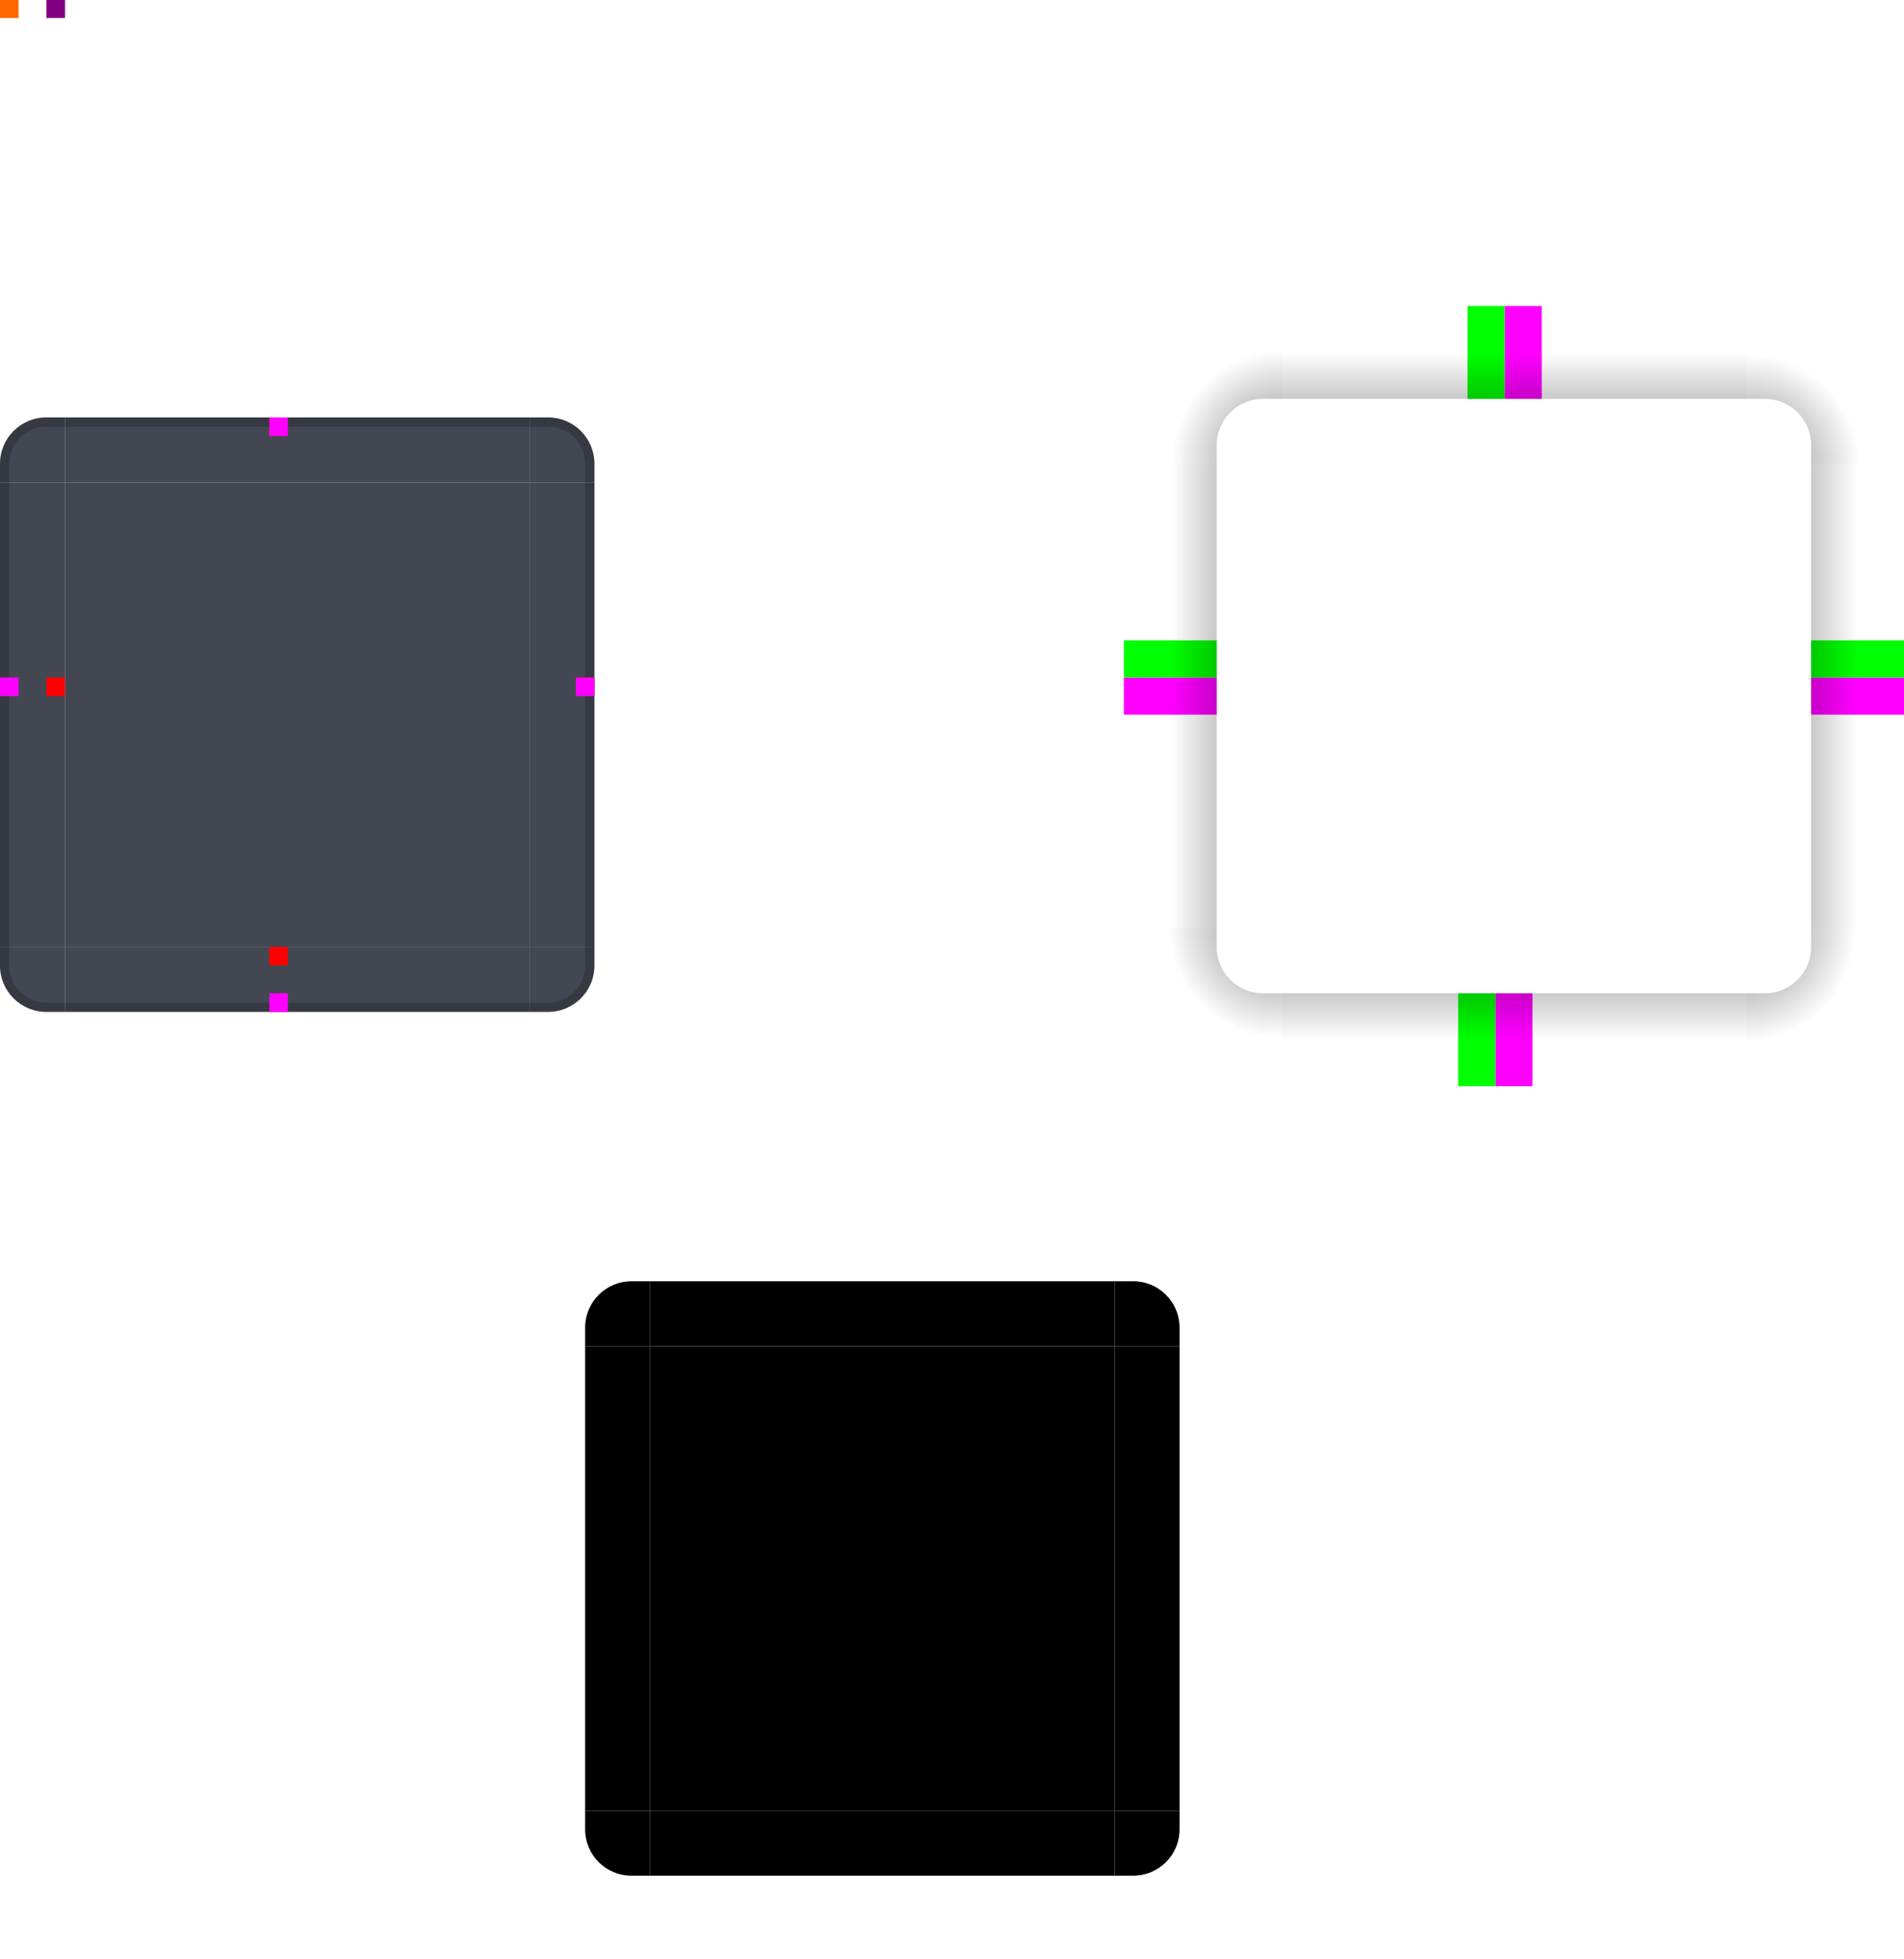 <svg xmlns="http://www.w3.org/2000/svg" xmlns:xlink="http://www.w3.org/1999/xlink" width="205" height="210.939" version="1">
 <defs>
  <radialGradient id="radialGradient4263" cx="984" cy="905.362" r="8.5" fx="984" fy="905.362" gradientTransform="matrix(-1.412,-9.899721e-6,9.8996845e-6,-1.412,1527.17,1378.105)" gradientUnits="userSpaceOnUse" xlink:href="#linearGradient4465"/>
  <linearGradient id="linearGradient4465">
   <stop style="stop-color:#000000;stop-opacity:0.51" offset="0"/>
   <stop style="stop-color:#000000;stop-opacity:0" offset="1"/>
  </linearGradient>
  <linearGradient id="linearGradient4259" x1="83.6" x2="83.6" y1="-969.362" y2="-957.362" gradientTransform="matrix(0.714,0,0,1,127.286,919.423)" gradientUnits="userSpaceOnUse" xlink:href="#linearGradient4465"/>
  <radialGradient id="radialGradient3382" cx="984" cy="905.362" r="8.5" fx="984" fy="905.362" gradientTransform="matrix(7.8257357e-6,1.412,-1.412,7.8257123e-6,1466.152,-1289.251)" gradientUnits="userSpaceOnUse" xlink:href="#linearGradient4465"/>
  <linearGradient id="linearGradient4452" x1="-260" x2="-260" y1="281" y2="293" gradientTransform="translate(207.061,-93)" gradientUnits="userSpaceOnUse" xlink:href="#linearGradient4465"/>
  <radialGradient id="radialGradient4255" cx="982.909" cy="906.453" r="8.5" fx="982.909" fy="906.453" gradientTransform="matrix(1.412,5.5406049e-6,-5.5406032e-6,1.412,-1199.624,-1229.758)" gradientUnits="userSpaceOnUse" xlink:href="#linearGradient4465"/>
  <radialGradient id="radialGradient4275" cx="984" cy="905.362" r="8.5" fx="984" fy="905.362" gradientTransform="matrix(-1.6187099e-5,-1.412,1.412,-1.618734e-5,-1140.154,1439.122)" gradientUnits="userSpaceOnUse" xlink:href="#linearGradient4465"/>
  <linearGradient id="linearGradient4385" x1="83.6" x2="83.6" y1="-969.362" y2="-957.362" gradientTransform="matrix(0.714,0,0,1,-110.653,831.362)" gradientUnits="userSpaceOnUse" xlink:href="#linearGradient4465"/>
  <linearGradient id="linearGradient4387" x1="83.6" x2="83.6" y1="-969.362" y2="-957.362" gradientTransform="matrix(0.714,0,0,1,127.286,1069.301)" gradientUnits="userSpaceOnUse" xlink:href="#linearGradient4465"/>
<style id="current-color-scheme" type="text/css">
   .ColorScheme-Background {color:#2f343f; } .ColorScheme-ButtonBackground { color:#444a58; } .ColorScheme-Highlight { color:#5294e2; } .ColorScheme-Text { color:#d3dae3; } .ColorScheme-NegativeText { color:#f44336; } .ColorScheme-PositiveText { color:#4caf50; } .ColorScheme-NeutralText { color:#ff9800; }
  </style>
 </defs>
 <rect id="center" style="opacity:0.90;fill:currentColor" class="ColorScheme-Background" width="50" height="50" x="7" y="51.94"/>
 <g id="bottomleft" transform="translate(-10,34.939)">
  <path style="opacity:0.90;fill:currentColor" class="ColorScheme-Background" d="m 17,74 0,-7 -7,0 0,2 c 0,2.77 2.23,5 5,5 z"/>
  <path style="opacity:0.2" d="m 10,67 0,2 c 0,2.77 2.23,5 5,5 l 2,0 0,-1 -2,0 c -2.233,0 -4,-1.767 -4,-4 l 0,-2 -1,0 z"/>
 </g>
 <g id="left" transform="translate(-10,34.939)">
  <path style="opacity:0.90;fill:currentColor" class="ColorScheme-Background" d="m 10,17 0,50 7,10e-6 0,-50 z"/>
  <path style="opacity:0.2" d="m 10,17 0,50 1,0 0,-50 -1,0 z"/>
 </g>
 <g id="right" transform="translate(-10,34.939)">
  <path style="opacity:0.90;fill:currentColor" class="ColorScheme-Background" d="m 74,17 0,50 -7,1e-5 0,-50 z"/>
  <path style="opacity:0.2" d="m 73,17 0,50 1,0 0,-50 -1,0 z"/>
 </g>
 <g id="bottom" transform="translate(-10,34.939)">
  <path style="opacity:0.90;fill:currentColor" class="ColorScheme-Background" d="m 17,74 50,0 0,-7 -50,0 z"/>
  <path style="opacity:0.2" d="m 17,73 0,1 50,0 0,-1 -50,0 z"/>
 </g>
 <g id="bottomright" transform="translate(-10,34.939)">
  <path style="opacity:0.90;fill:currentColor" class="ColorScheme-Background" d="m 67,74 0,-7 7,0 0,2 c 0,2.77 -2.23,5 -5,5 z"/>
  <path style="opacity:0.2" d="m 73,67 0,2 c 0,2.233 -1.767,4 -4,4 l -2,0 0,1 2,0 c 2.77,0 5,-2.23 5,-5 l 0,-2 -1,0 z"/>
 </g>
 <g id="top" transform="translate(-10,34.939)">
  <path style="opacity:0.90;fill:currentColor" class="ColorScheme-Background" d="m 17,10 50,0 0,7 -50,0 z"/>
  <path style="opacity:0.2" d="m 17,10 0,1 50,0 0,-1 -50,0 z"/>
 </g>
 <g id="topright" transform="translate(-10,34.939)">
  <path style="opacity:0.90;fill:currentColor" class="ColorScheme-Background" d="m 67,10 0,7 7,0 0,-2 c 0,-2.77 -2.23,-5 -5,-5 z"/>
  <path style="opacity:0.2" d="m 67,10 0,1 2,0 c 2.233,0 4,1.767 4,4 l 0,2 1,0 0,-2 c 0,-2.77 -2.23,-5 -5,-5 l -2,0 z"/>
 </g>
 <g id="topleft" transform="translate(-10,34.939)">
  <path style="opacity:0.90;fill:currentColor" class="ColorScheme-Background" d="m 17,10 0,7 -7,0 0,-2 c 0,-2.77 2.23,-5 5,-5 z"/>
  <path style="opacity:0.2" d="m 15,10 c -2.77,0 -5,2.23 -5,5 l 0,2 1,0 0,-2 c 0,-2.233 1.767,-4 4,-4 l 2,0 0,-1 -2,0 z"/>
 </g>
 <path id="shadow-topleft" style="fill:url(#radialGradient4275)" d="m 121,49.939 10,0 0,-2 c 0,-2.77 2.23,-5 5,-5 l 2,0 0,-10 -17,0 z"/>
 <path id="shadow-bottomright" style="fill:url(#radialGradient3382)" d="m 205,99.939 -10,0 0,2 c 0,2.77 -2.23,5 -5,5 l -2,0 0,10 17,0 z"/>
 <path id="shadow-topright" style="fill:url(#radialGradient4255)" d="m 188,32.939 0,10 2,0 c 2.77,0 5,2.23 5,5 l 0,2 10,0 0,-17 z"/>
 <path id="shadow-bottomleft" style="fill:url(#radialGradient4263)" d="m 138,116.939 0,-10 -2,0 c -2.77,0 -5,-2.23 -5,-5 l 0,-2 -10,0 0,17 z"/>
 <g id="shadow-center" transform="matrix(0.806,0,0,0.806,142.839,56.39)">
  <path style="opacity:0.001" d="m -6,-7.999 v 62 H 56 v -62 z"/>
 </g>
 <rect id="shadow-hint-right-margin" style="fill:#ff00ff" width="10" height="4" x="195" y="72.94"/>
 <rect id="shadow-hint-bottom-margin" style="fill:#ff00ff" width="4" height="10" x="161" y="106.94"/>
 <rect id="shadow-hint-left-margin" style="fill:#ff00ff" width="10" height="4" x="121" y="72.94"/>
 <rect id="shadow-hint-top-margin" style="fill:#ff00ff" width="4" height="10" x="162" y="32.94"/>
 <rect id="thick-hint-top-margin" style="fill:#ff0000" width="2" height="2" x="29" y="44.94"/>
 <rect id="hint-top-margin" style="fill:#ff00ff" width="2" height="2" x="29" y="44.94"/>
 <rect id="shadow-hint-top-inset" style="fill:#00ff00" width="4" height="10" x="157" y="106.94"/>
 <rect id="shadow-hint-bottom-inset" style="fill:#00ff00" width="4" height="10" x="158" y="32.94"/>
 <rect id="shadow-hint-right-inset" style="fill:#00ff00" width="4" height="10" x="68.94" y="-205" transform="rotate(90)"/>
 <rect id="shadow-hint-left-inset" style="fill:#00ff00" width="4" height="10" x="68.94" y="-131" transform="rotate(90)"/>
 <rect id="thick-hint-bottom-margin" style="fill:#ff0000" width="2" height="2" x="29" y="101.94"/>
 <rect id="hint-bottom-margin" style="fill:#ff00ff" width="2" height="2" x="29" y="106.94"/>
 <rect id="thick-hint-left-margin" style="fill:#ff0000" width="2" height="2" x="72.94" y="-7" transform="rotate(90)"/>
 <rect id="hint-left-margin" style="fill:#ff00ff" width="2" height="2" x="0" y="72.94"/>
 <rect id="thick-hint-right-margin" style="fill:#ff0000" width="2" height="2" x="72.94" y="-64" transform="rotate(90)"/>
 <rect id="hint-right-margin" style="fill:#ff00ff" width="2" height="2" x="62" y="72.94"/>
 <rect id="hint-tile-center" style="fill:#ff6600" width="2" height="2" x="0" y="-.06"/>
 <rect id="mask-center" width="50" height="50" x="70" y="144.94"/>
 <path id="mask-topleft" d="m 70,137.939 v 7 h -7 v -2 c 0,-2.77 2.23,-5 5,-5 z"/>
 <path id="mask-left" d="m 63,144.939 v 50 l 7,1e-5 v -50 z"/>
 <path id="mask-right" d="m 127,144.939 v 50 l -7,1e-5 v -50 z"/>
 <path id="mask-bottomleft" d="m 70,201.939 v -7 h -7 v 2 c 0,2.77 2.23,5 5,5 z"/>
 <path id="mask-bottom" d="m 70,201.939 h 50 v -7 H 70 Z"/>
 <path id="mask-bottomright" d="m 120,201.939 v -7 h 7 v 2 c 0,2.77 -2.23,5 -5,5 z"/>
 <path id="mask-topright" d="m 120,137.939 v 7 h 7 v -2 c 0,-2.77 -2.23,-5 -5,-5 z"/>
 <path id="mask-top" d="m 70,137.939 h 50 v 7 H 70 Z"/>
 <rect id="thick-center" style="fill:#800080" width="2" height="2" x="5" y="-.06"/>
 <g id="shadow-left">
  <rect style="fill:url(#linearGradient4385)" width="50" height="10" x="-99.94" y="-131" transform="matrix(0,-1,-1,0,0,0)"/>
  <rect style="opacity:0.001" width="7" height="50" x="131" y="49.94"/>
 </g>
 <g id="shadow-top">
  <rect style="fill:url(#linearGradient4259)" width="50" height="10" x="138" y="-42.94" transform="scale(1,-1)"/>
  <rect style="opacity:0.001" width="7" height="50" x="42.94" y="-188" transform="rotate(90)"/>
 </g>
 <g id="shadow-bottom">
  <rect style="fill:url(#linearGradient4387)" width="50" height="10" x="138" y="106.94"/>
  <rect style="opacity:0.001" width="7" height="50" x="99.94" y="-188" transform="rotate(90)"/>
 </g>
 <g id="shadow-right">
  <rect style="fill:url(#linearGradient4452)" width="50" height="10" x="-99.94" y="195" transform="rotate(-90)"/>
  <rect style="opacity:0.001" width="7" height="50" x="188" y="49.94"/>
 </g>
</svg>
